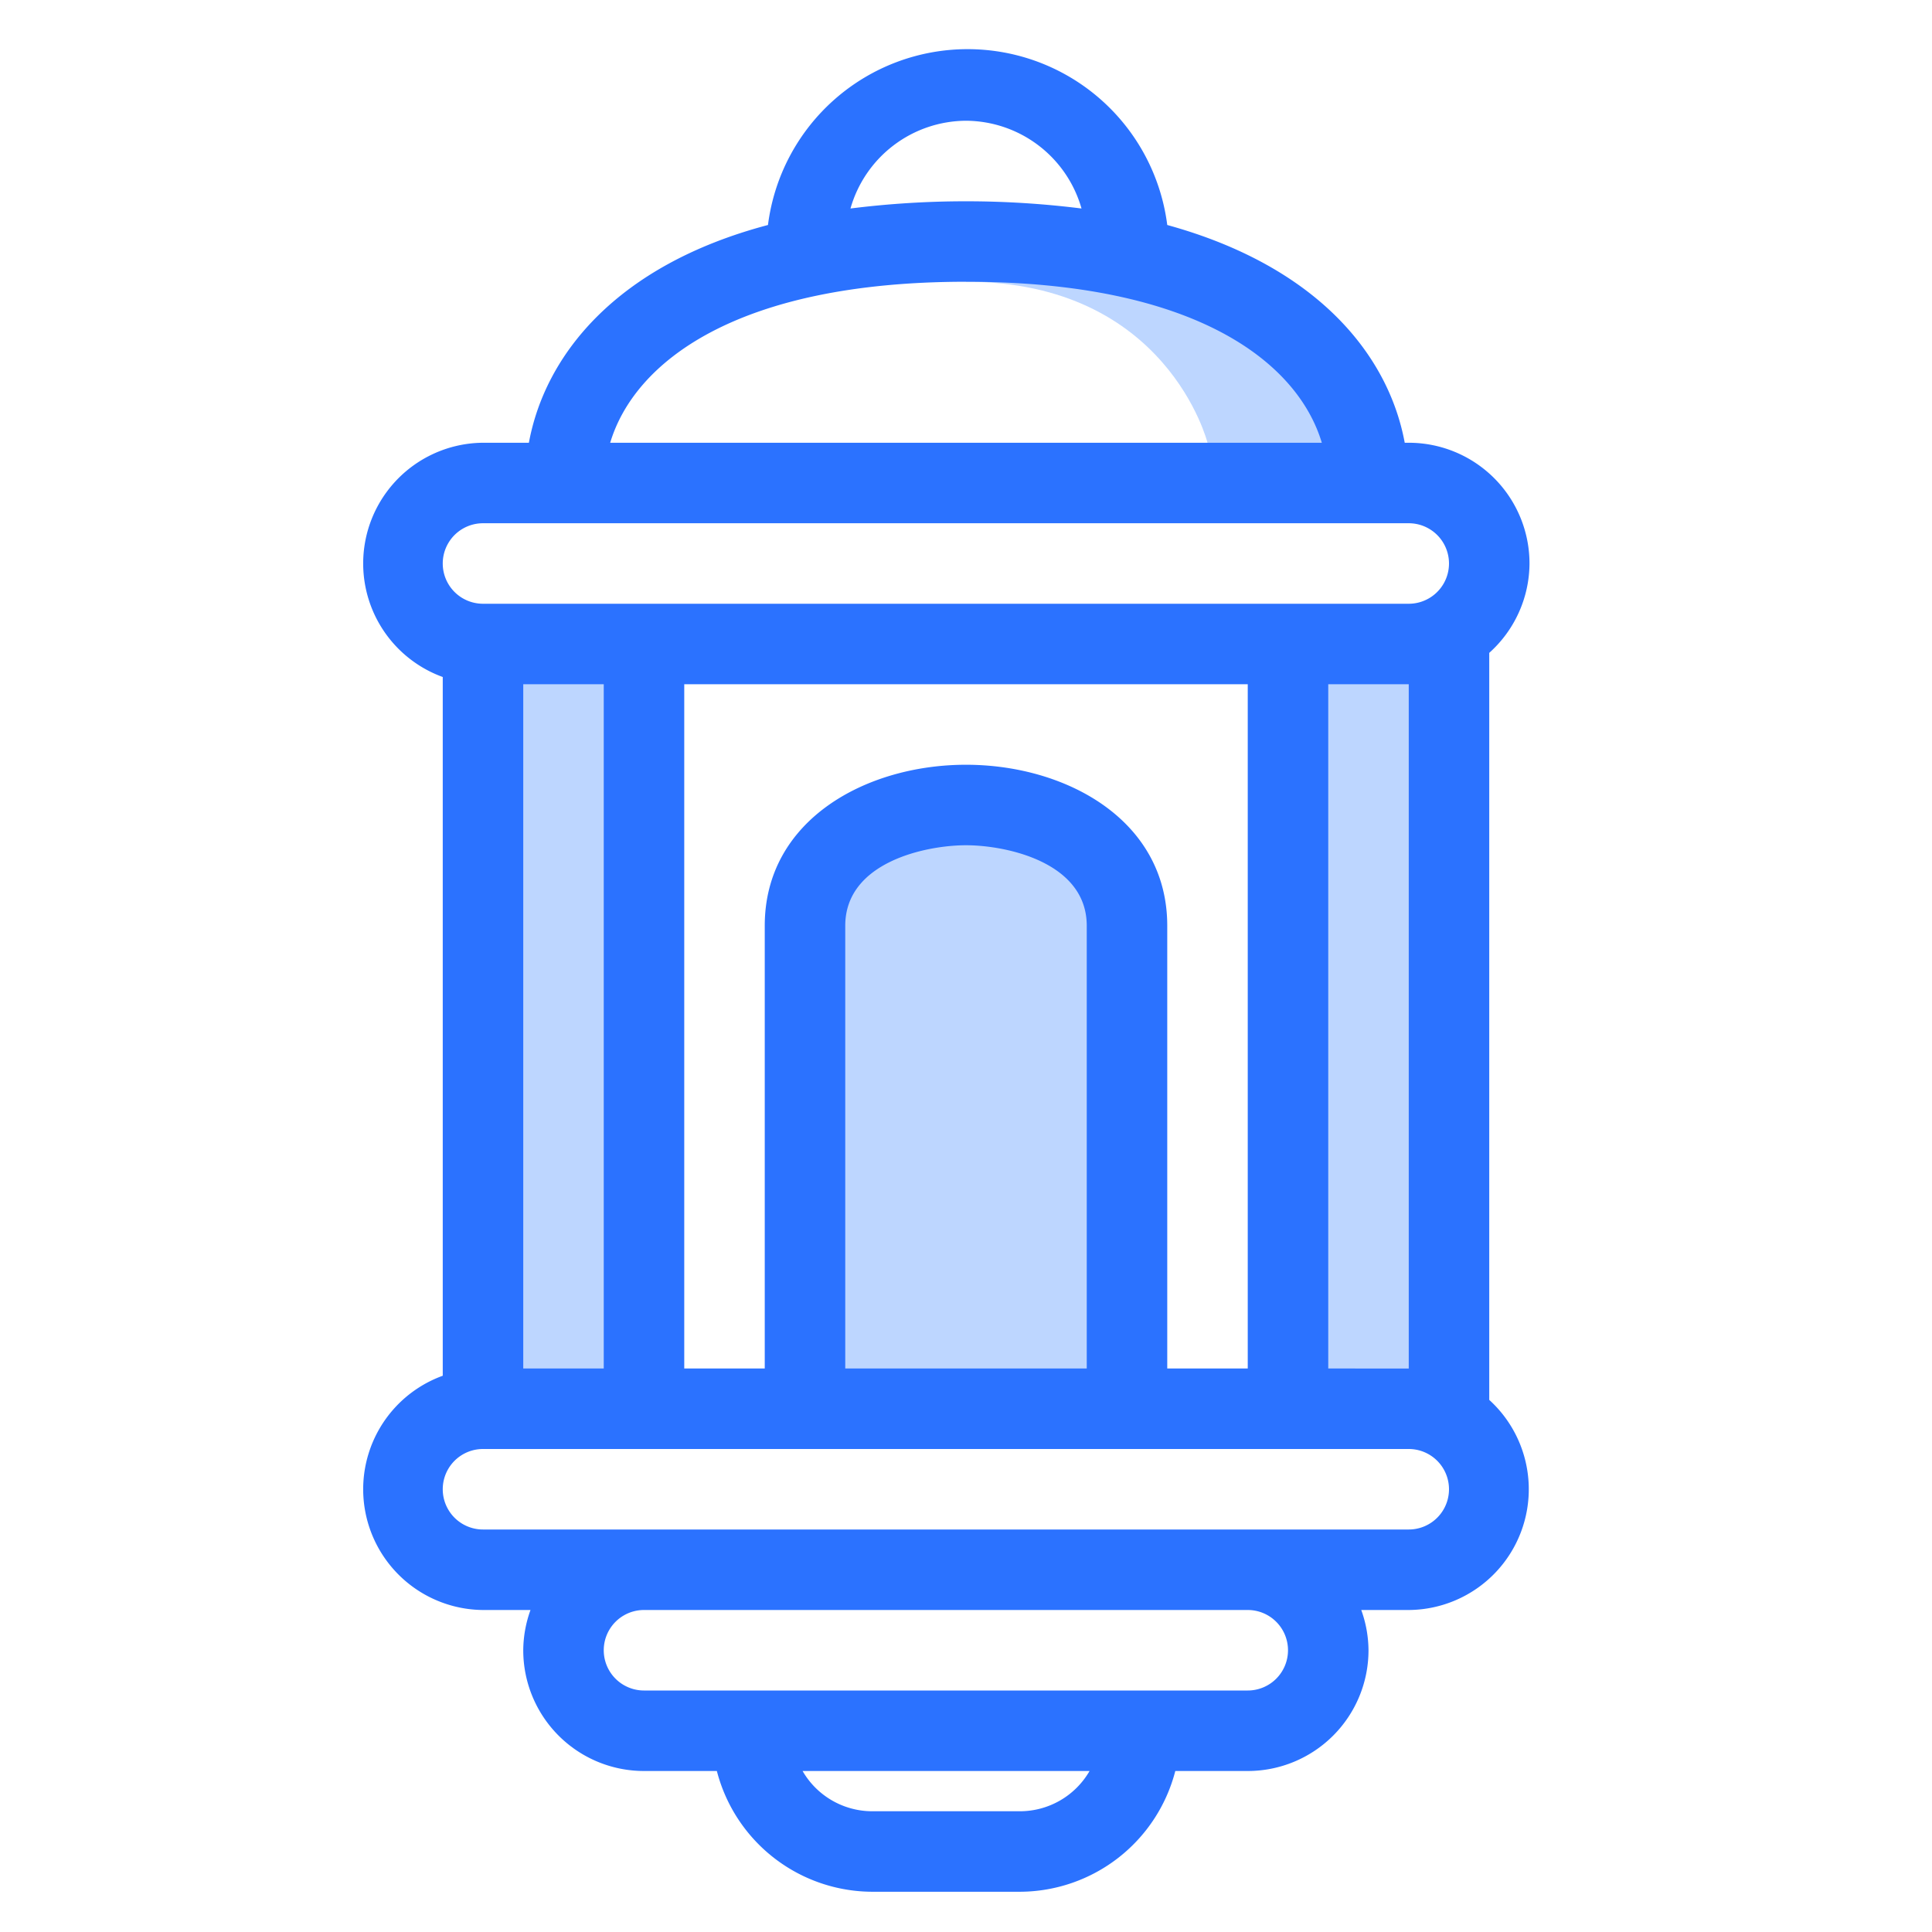 <svg id="Icons" xmlns="http://www.w3.org/2000/svg" viewBox="0 0 48 48"><defs><style>.cls-1{fill:#bdd6ff;}.cls-2{fill:#2b72ff;}</style></defs><title>Islamic Lantern</title><path class="cls-1" d="M24,20h0a4,4,0,0,1,4,4V35a0,0,0,0,1,0,0H20a0,0,0,0,1,0,0V24A4,4,0,0,1,24,20Z"/><rect class="cls-1" x="32" y="16" width="4" height="19"/><rect class="cls-1" x="12" y="16" width="4" height="19"/><path class="cls-1" d="M30,11s-1-4-6-4V6s10,0,10,6H30Z"/><path class="cls-2" d="M38,14a3,3,0,0,0-3-3h-.1C34.5,8.83,32.74,6.62,29,5.59a5,5,0,0,0-9.92,0c-3.78,1-5.54,3.24-5.94,5.41H12a3,3,0,0,0-1,5.82V34.18A3,3,0,0,0,12,40h1.18A3,3,0,0,0,13,41a3,3,0,0,0,3,3h1.81a4,4,0,0,0,3.86,3h3.67a4,4,0,0,0,3.86-3H31a3,3,0,0,0,3-3,3,3,0,0,0-.18-1H35a3,3,0,0,0,2-5.22V16.22A3,3,0,0,0,38,14ZM24,3a3,3,0,0,1,2.87,2.18,23.07,23.07,0,0,0-5.74,0A3,3,0,0,1,24,3Zm0,4c5.7,0,8.24,2,8.84,4H15.16C15.76,9,18.3,7,24,7ZM12,13H35a1,1,0,0,1,0,2H12a1,1,0,0,1,0-2ZM29,34V23c0-2.63-2.52-4-5-4s-5,1.37-5,4V34H17V17H31V34Zm-2,0H21V23c0-1.58,2-2,3-2s3,.42,3,2ZM13,34V17h2V34ZM25.33,45H21.67a2,2,0,0,1-1.73-1h7.13A2,2,0,0,1,25.33,45ZM32,41a1,1,0,0,1-1,1H16a1,1,0,0,1,0-2H31A1,1,0,0,1,32,41Zm3-3H12a1,1,0,0,1,0-2H35a1,1,0,0,1,0,2Zm0-4H33V17h2Z"/></svg>